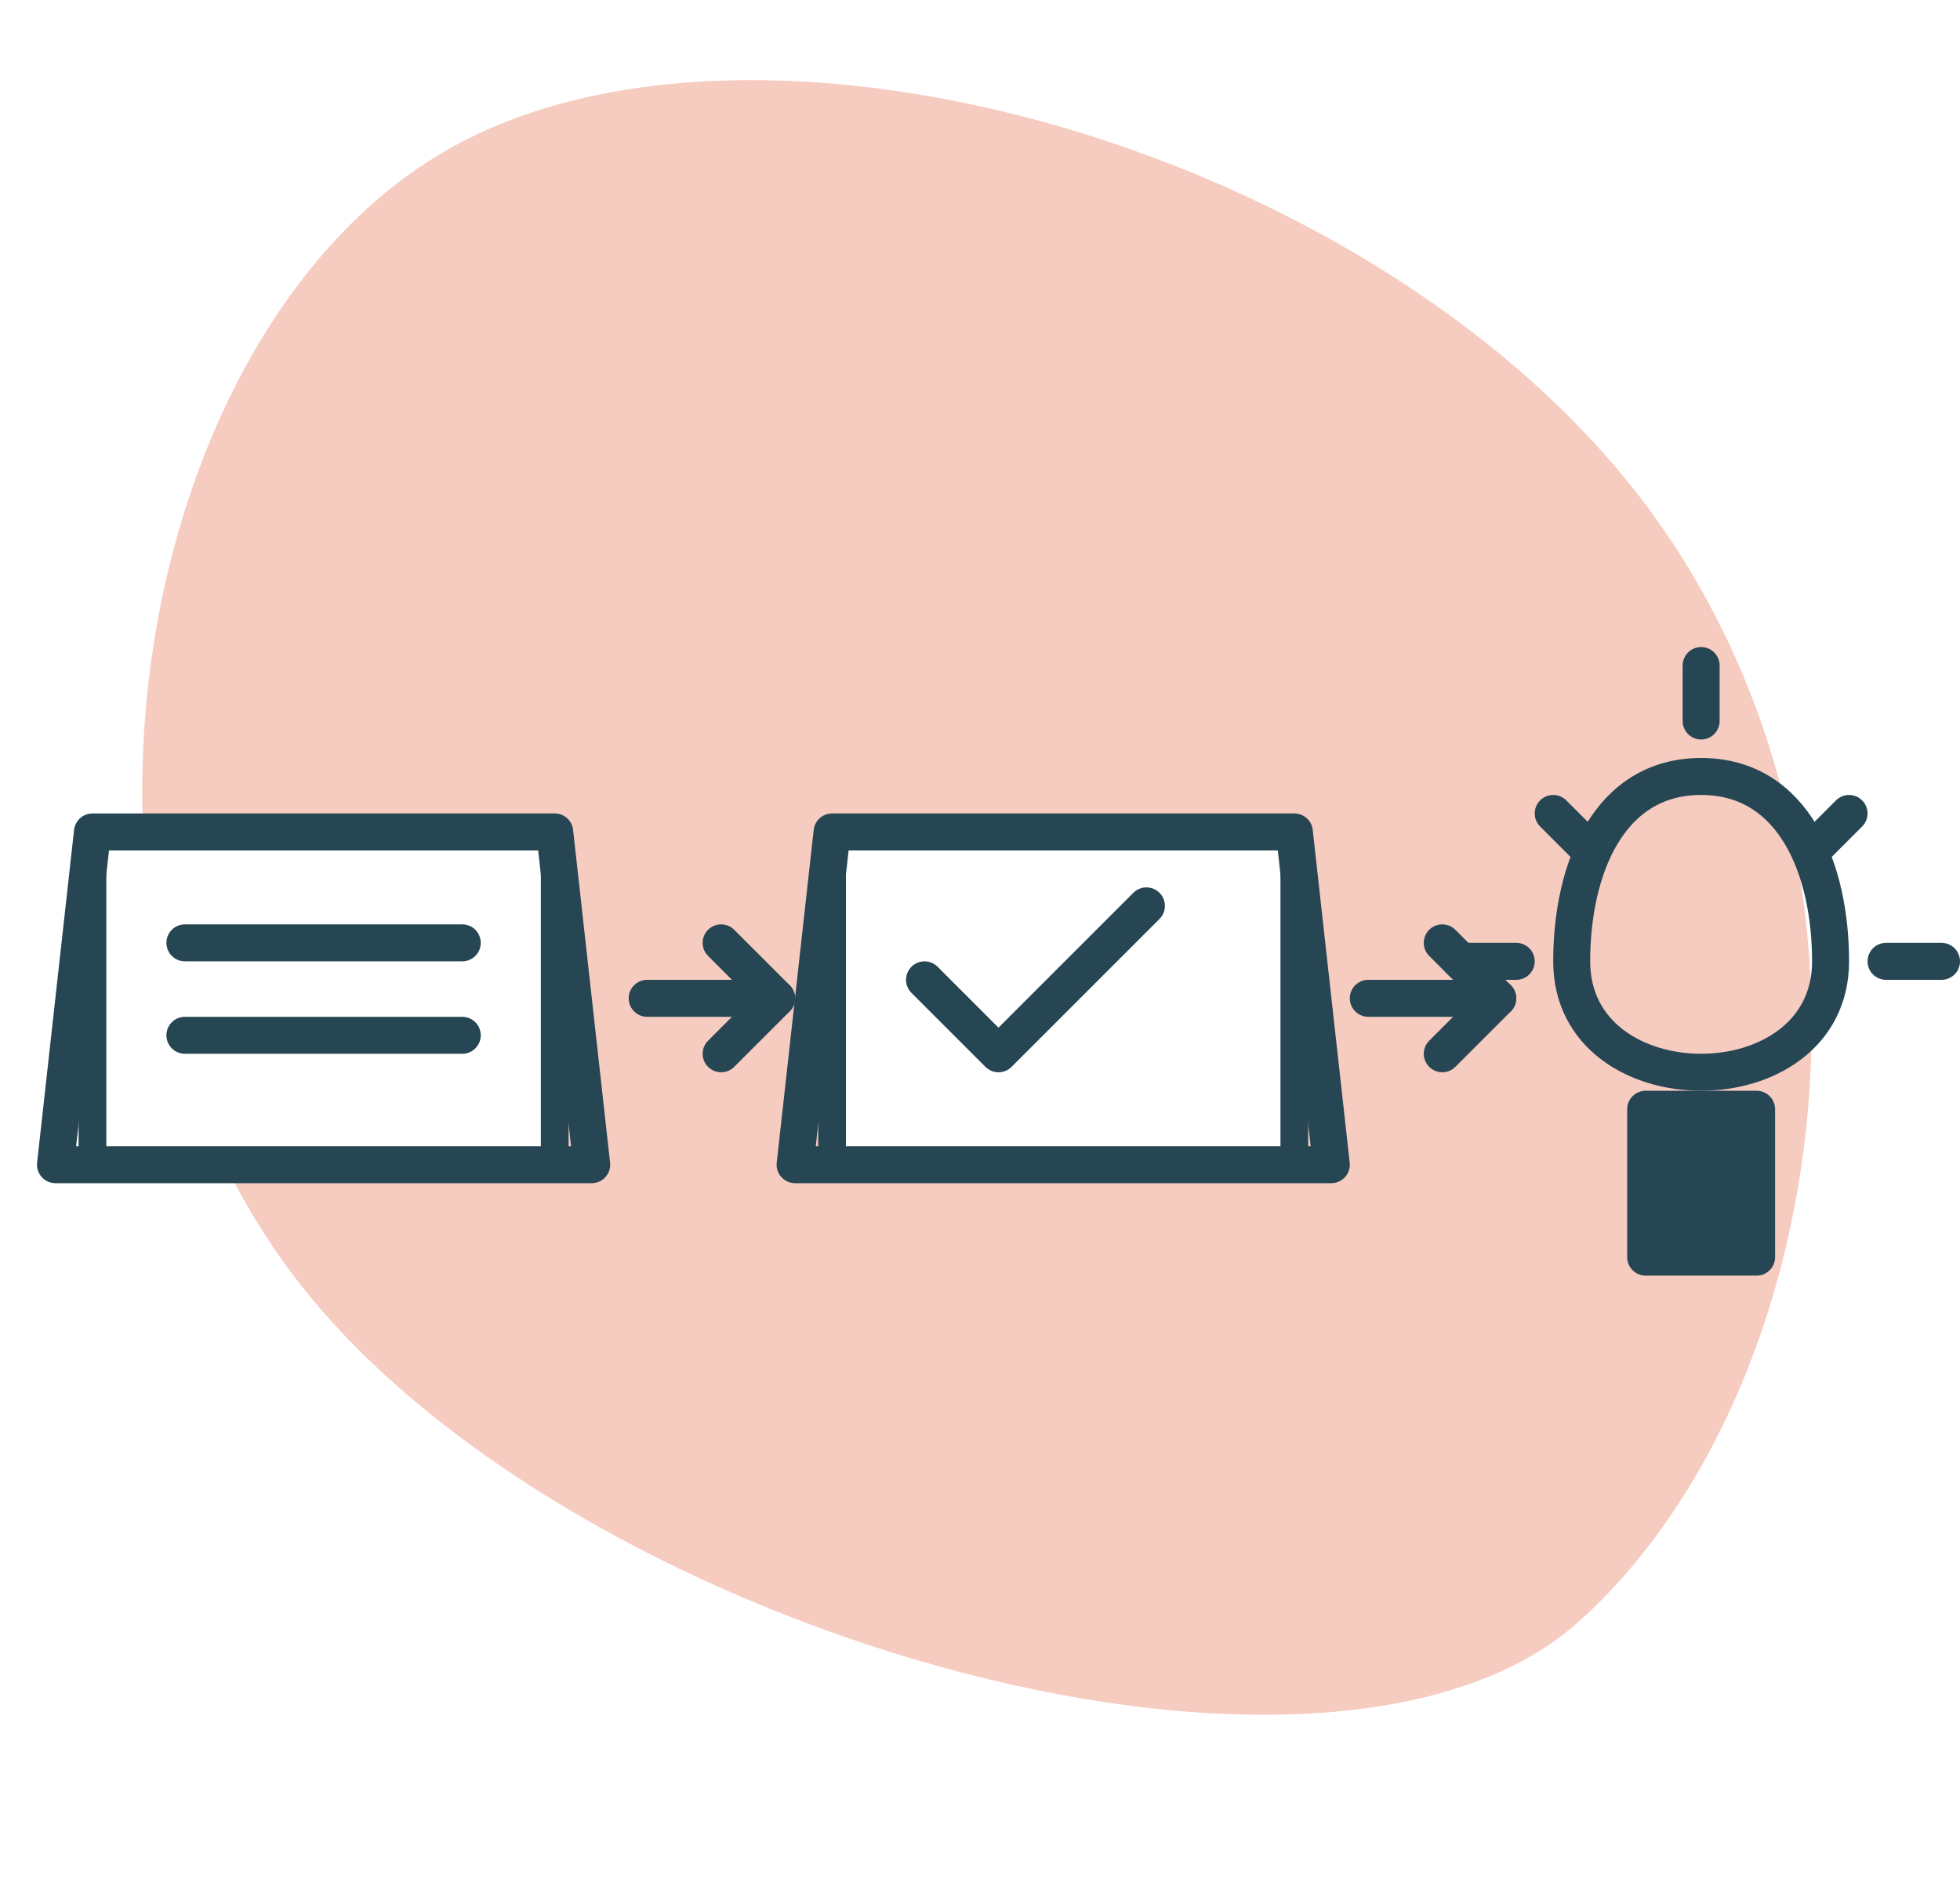 <svg class="custom-icon" viewBox="0 0 106 103" xmlns="http://www.w3.org/2000/svg">
    <defs>
        <filter id="sketchy-5">
            <feTurbulence type="fractalNoise" baseFrequency="0.7" numOctaves="1" result="turbulence"/>
            <feDisplacementMap in="SourceGraphic" in2="turbulence" scale="1.5" xChannelSelector="R" yChannelSelector="G"/>
        </filter>
    </defs>
    <!-- Restored the background blob -->
    <path d="M85.4 87.7C99.2 75.3 103.4 46.5 89 27.3C74.6 8.1 41 -1.5 24.2 8.1C7.4 17.7 1.4 49.7 15.8 68.9C30.2 88.1 71.6 100.1 85.4 87.7Z" fill="#E76F51" opacity="0.6" filter="url(#sketchy-5)"/>
    <g stroke="#264653" stroke-width="2" fill="none" stroke-linecap="round" stroke-linejoin="round" filter="url(#sketchy-5)">
        <!-- Stage 1: Laptop with lines -->
        <rect x="5" y="45" width="25" height="18" fill="#ffffff" stroke-width="1.5"/>
        <path d="M3 63 L 32 63 L 30 45 L 5 45 Z"/>
        <path d="M10 51 h 15 M10 56 h 15"/>
        <!-- Arrow 1 -->
        <path d="M35 54 L 42 54"/>
        <path d="M39 51 l3 3 l-3 3"/>
        <!-- Stage 2: Laptop with checkmark -->
        <rect x="45" y="45" width="25" height="18" fill="#ffffff" stroke-width="1.5"/>
        <path d="M43 63 L 72 63 L 70 45 L 45 45 Z"/>
        <path d="M50 53 l4 4 l8 -8" stroke-width="2"/>
        <!-- Arrow 2 -->
        <path d="M74 54 L 81 54"/>
        <path d="M78 51 l3 3 l-3 3"/>
        <!-- Stage 3: Lightbulb -->
        <path d="M92 42 C87 42 85 47 85 52 C85 60 99 60 99 52 C99 47 97 42 92 42 Z"/>
        <rect x="89" y="60" width="6" height="8" fill="#264653"/>
        <path d="M92 39 v-3 M102 52 h3 M82 52 h-3 M98 46 l2 -2 M86 46 l-2 -2"/>
    </g>
</svg>